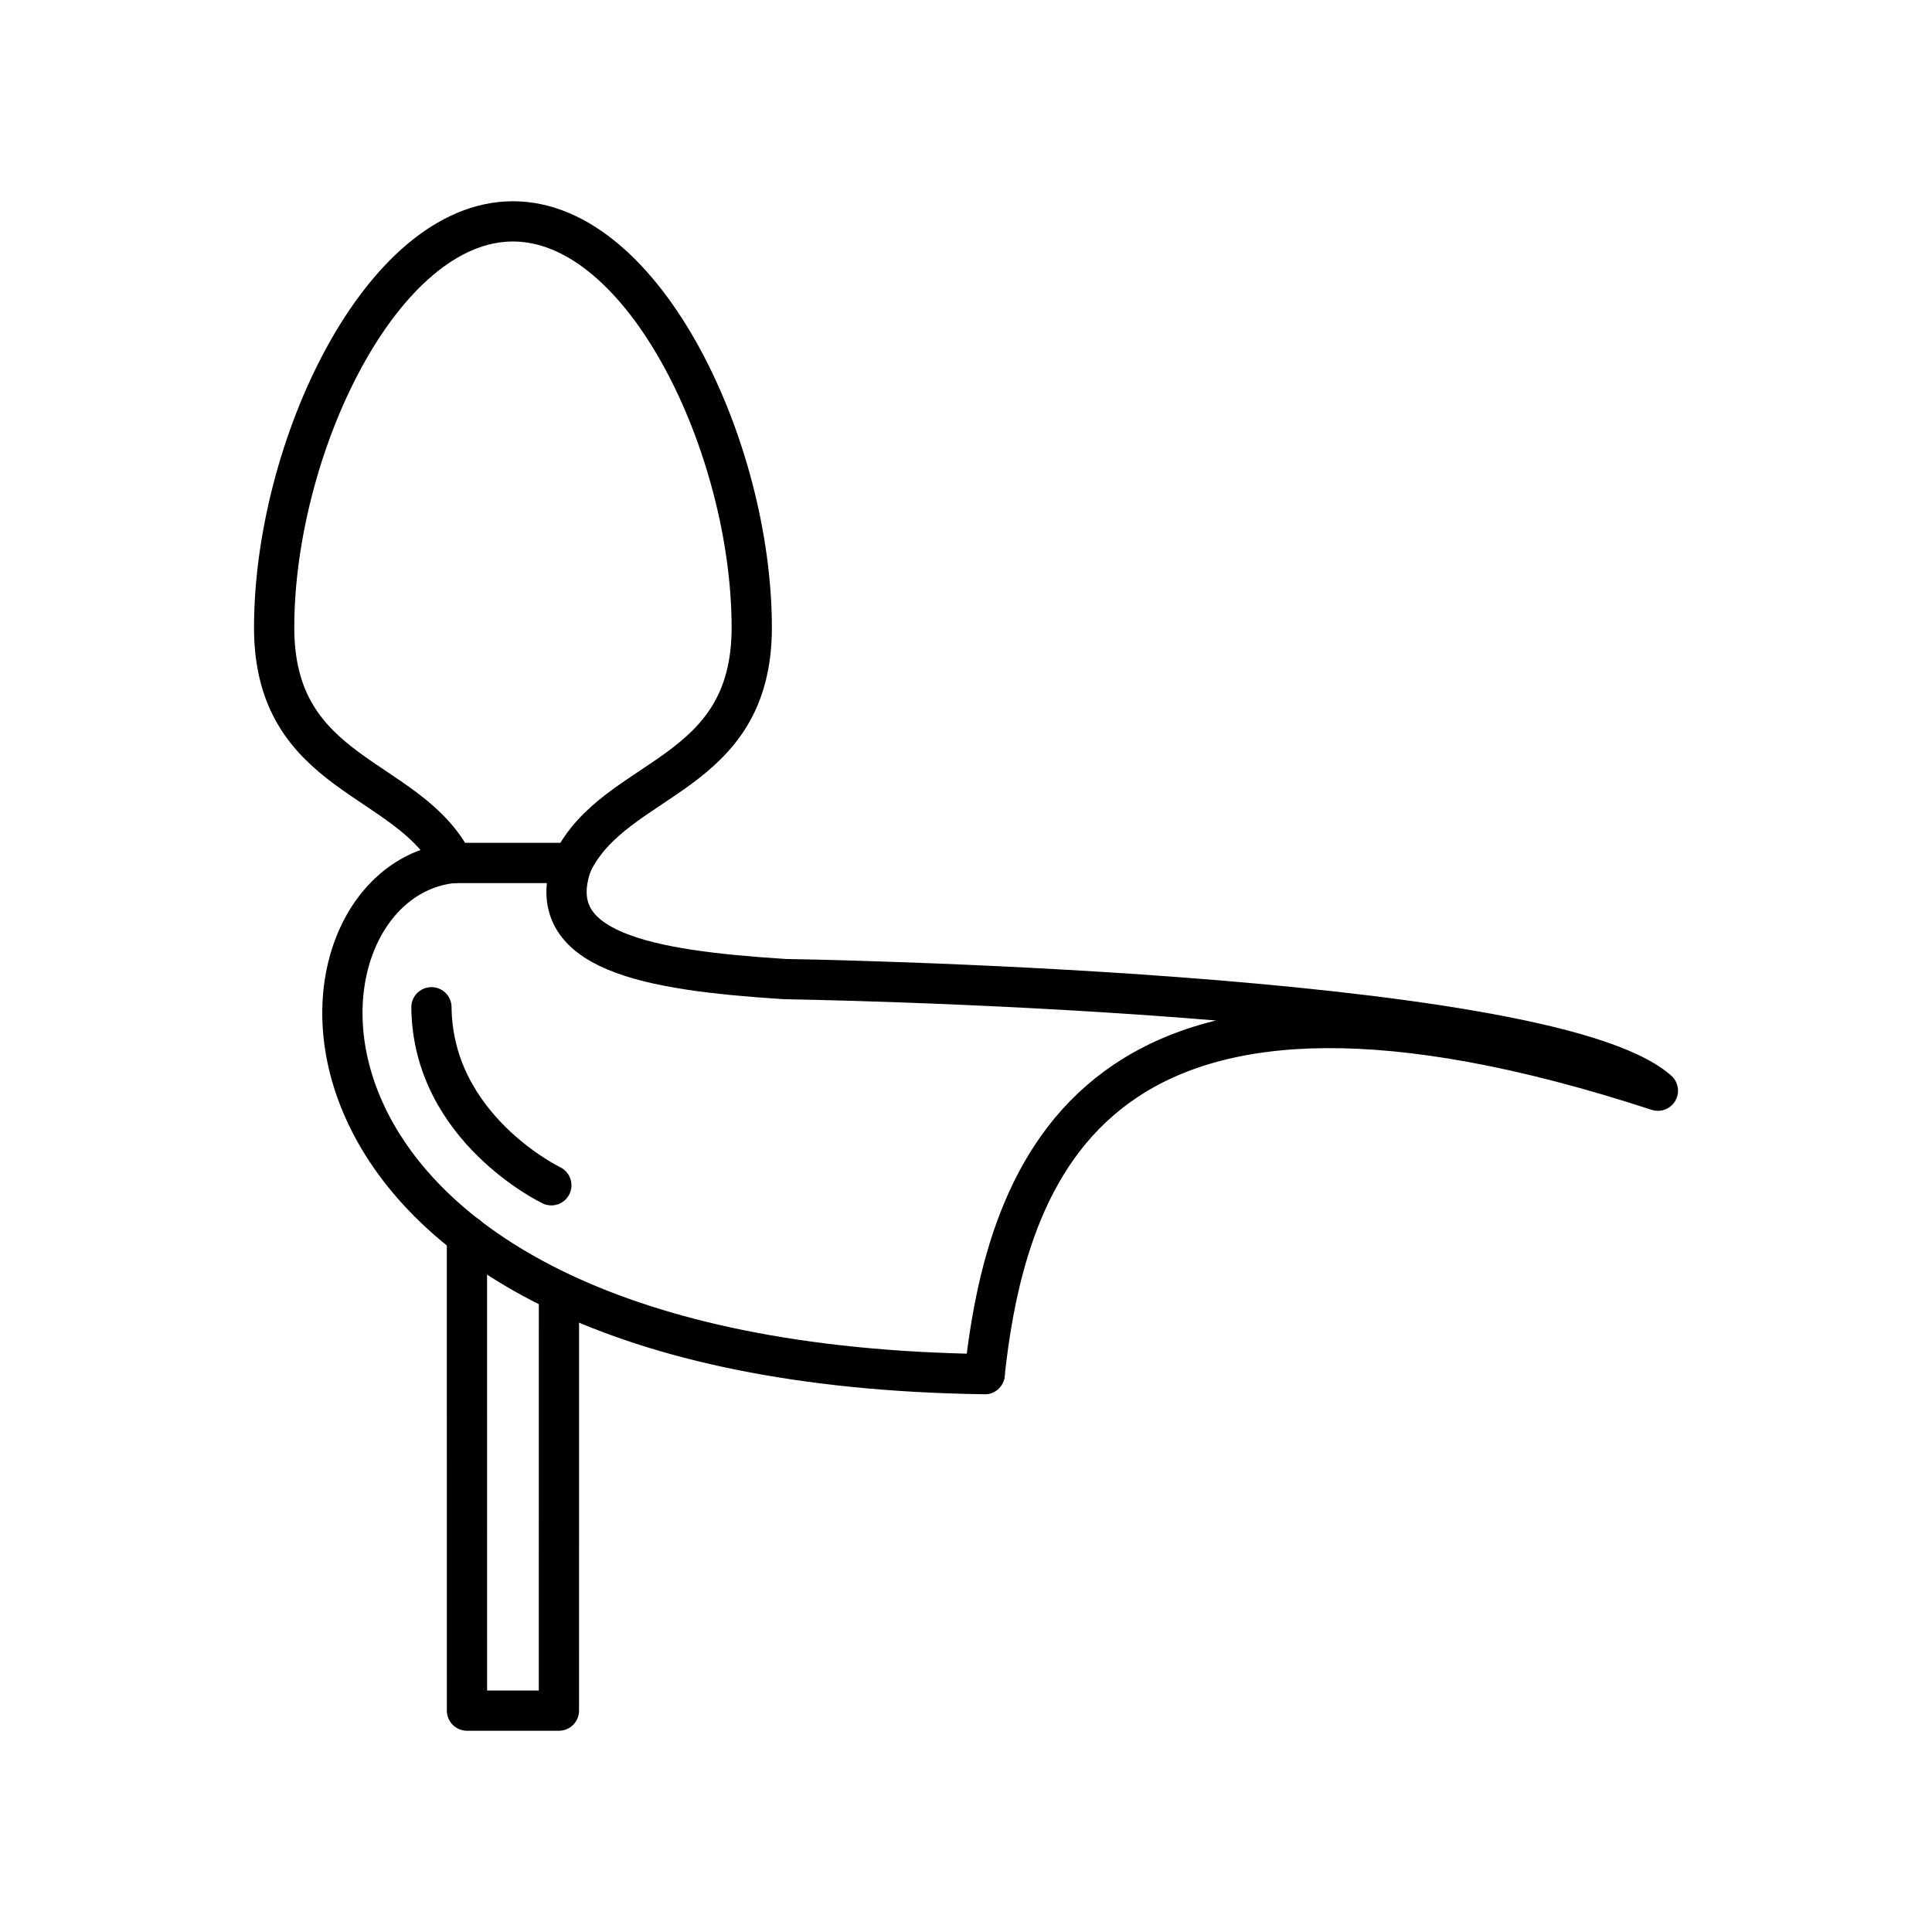 <?xml version="1.0" encoding="UTF-8"?><svg id="a" xmlns="http://www.w3.org/2000/svg" viewBox="0 0 48 48"><defs><style>.b{fill:none;stroke:#000;stroke-linecap:round;stroke-linejoin:round;}</style></defs><path class="b" d="M11.601,30.698l.001,11.802h2.284l.001-10.394"/><path class="b" d="M14.216,21.44c-.795,2.2,1.886,2.668,5.281,2.885,0,0,18.873.286,21.693,2.773-13.593-4.438-16.123,1.459-16.727,7.041"/><path class="b" d="M11.261,21.44c-4.618.472-5.323,12.444,13.203,12.7"/><path class="b" d="M11.261,21.44c-1.093-2.191-4.45-2.108-4.45-5.847 0-4.439,2.656-10.093,5.933-10.093s5.933,5.654,5.933,10.093c0,3.747-3.374,3.642-4.46,5.847"/><path class="b" d="M11.261,21.44h2.955"/><path class="b" d="M10.719,25.025c.029,3.012,2.979,4.423,2.979,4.423"/></svg>